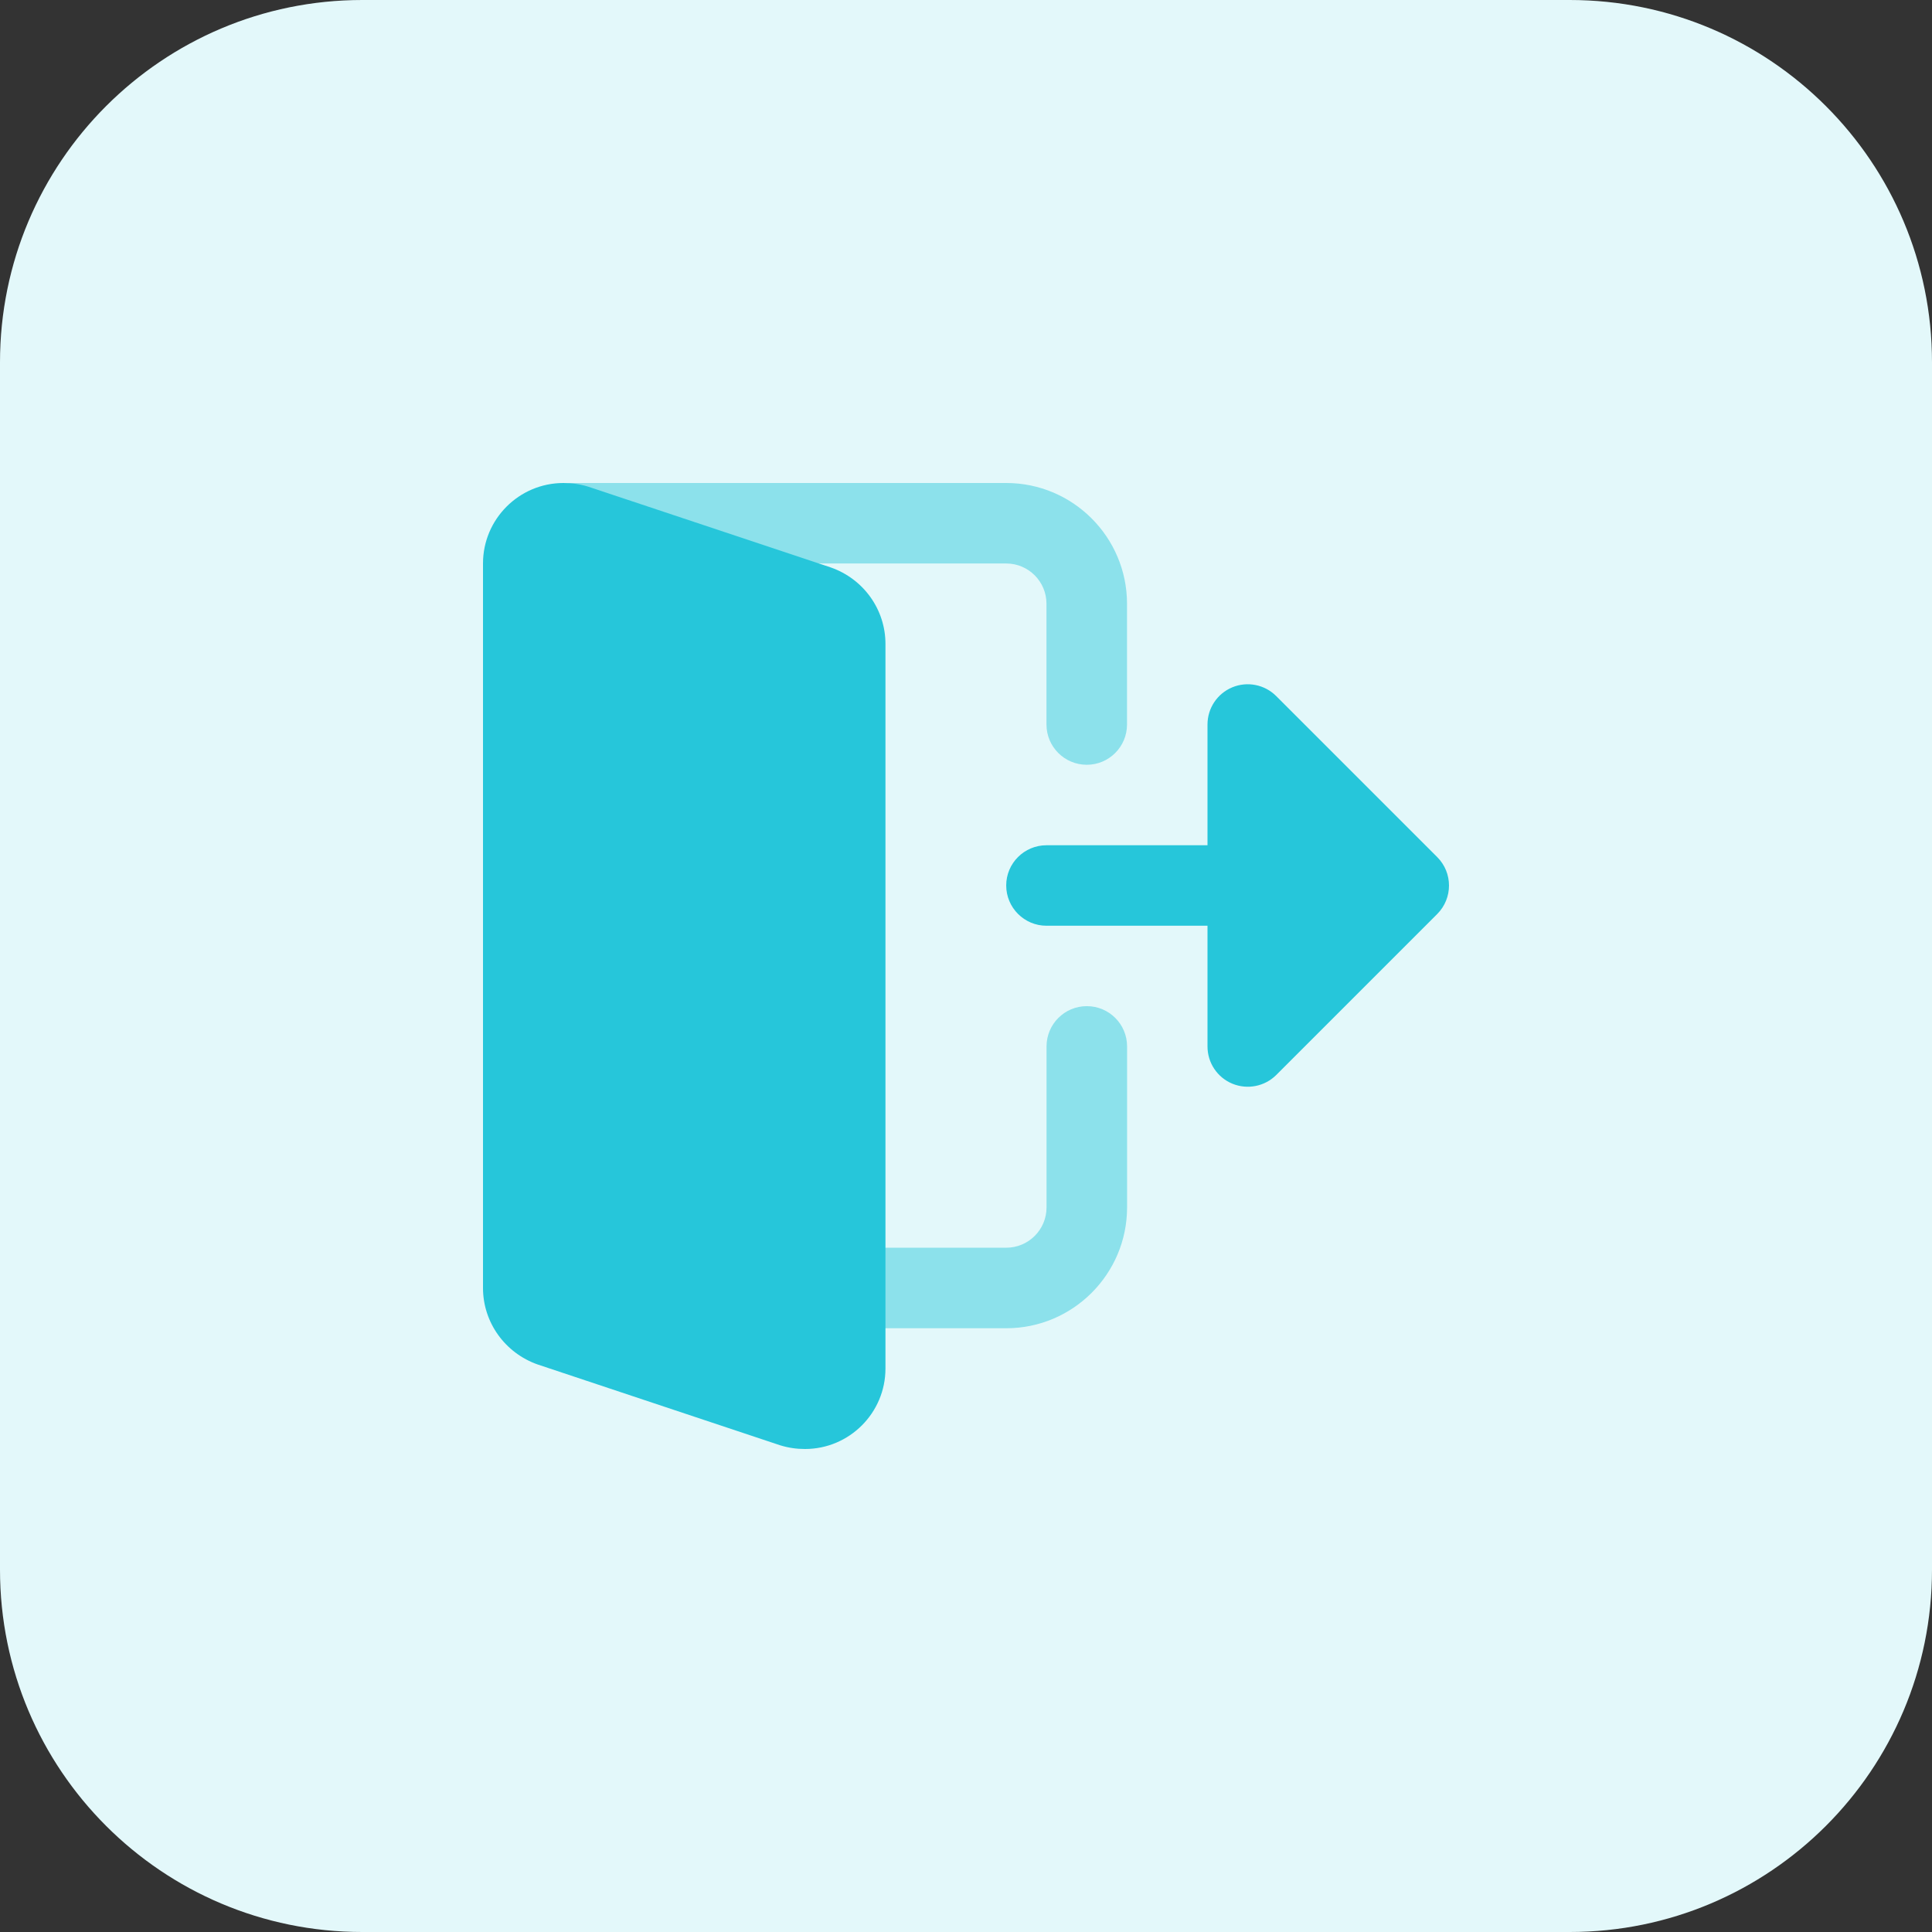 <?xml version="1.0"?>
<svg xmlns="http://www.w3.org/2000/svg" height="512px" viewBox="0 0 512 512" width="512px" class=""><rect x="0" y="0" width="512" height="512" fill="#333333" stroke="none"/><g><path d="m416 512h-320c-53.023 0-96-42.977-96-96v-320c0-53.023 42.977-96 96-96h320c53.023 0 96 42.977 96 96v320c0 53.023-42.977 96-96 96zm0 0" fill="#f5e6fe" data-original="#F5E6FE" class="active-path" style="fill:#E3F8FA" data-old_color="#f5e6fe"/><path d="m288 202.672c-5.887 0-10.672-4.77-10.672-10.672v-32c0-5.887-4.785-10.672-10.672-10.672h-114.656c-5.887 0-10.672-4.77-10.672-10.672s4.77-10.656 10.672-10.656h114.672c17.648 0 32 14.352 32 32v32c0 5.887-4.77 10.672-10.672 10.672zm0 0" fill="#d9a4fc" data-original="#D9A4FC" class="" style="fill:#8CE1EB" data-old_color="#d9a4fc"/><path d="m266.672 352h-37.328c-5.887 0-10.672-4.77-10.672-10.672 0-5.887 4.77-10.672 10.672-10.672h37.328c5.887 0 10.672-4.785 10.672-10.672v-42.672c0-5.887 4.77-10.672 10.672-10.672 5.887 0 10.672 4.766 10.672 10.672v42.688c-.016 17.648-14.367 32-32.016 32zm0 0" fill="#d9a4fc" data-original="#D9A4FC" class="" style="fill:#8CE1EB" data-old_color="#d9a4fc"/><g fill="#be63f9"><path d="m220.129 150.367-64.176-21.375c-2.145-.672-4.32-.992-6.625-.992-11.762 0-21.328 9.566-21.328 21.328v192c0 9.086 5.793 17.23 14.527 20.289l64.242 21.406c2.191.672 4.336.977 6.559.977 11.762 0 21.328-9.566 21.328-21.328v-192c.016-9.121-5.793-17.266-14.527-20.305zm0 0" data-original="#BE63F9" class="" data-old_color="#BE63F9" style="fill:#26C6DA"/><path d="m326.574 287.184c-3.98-1.648-6.574-5.535-6.574-9.855v-32h-42.672c-5.887 0-10.672-4.785-10.672-10.672s4.785-10.656 10.672-10.656h42.672v-32c0-4.32 2.594-8.207 6.574-9.855 3.984-1.648 8.578-.738 11.633 2.32l42.672 42.672c4.16 4.16 4.16 10.91 0 15.086l-42.672 42.672c-3.055 3.027-7.633 3.938-11.633 2.289zm0 0" data-original="#BE63F9" class="" data-old_color="#BE63F9" style="fill:#26C6DA"/></g></g> </svg>
